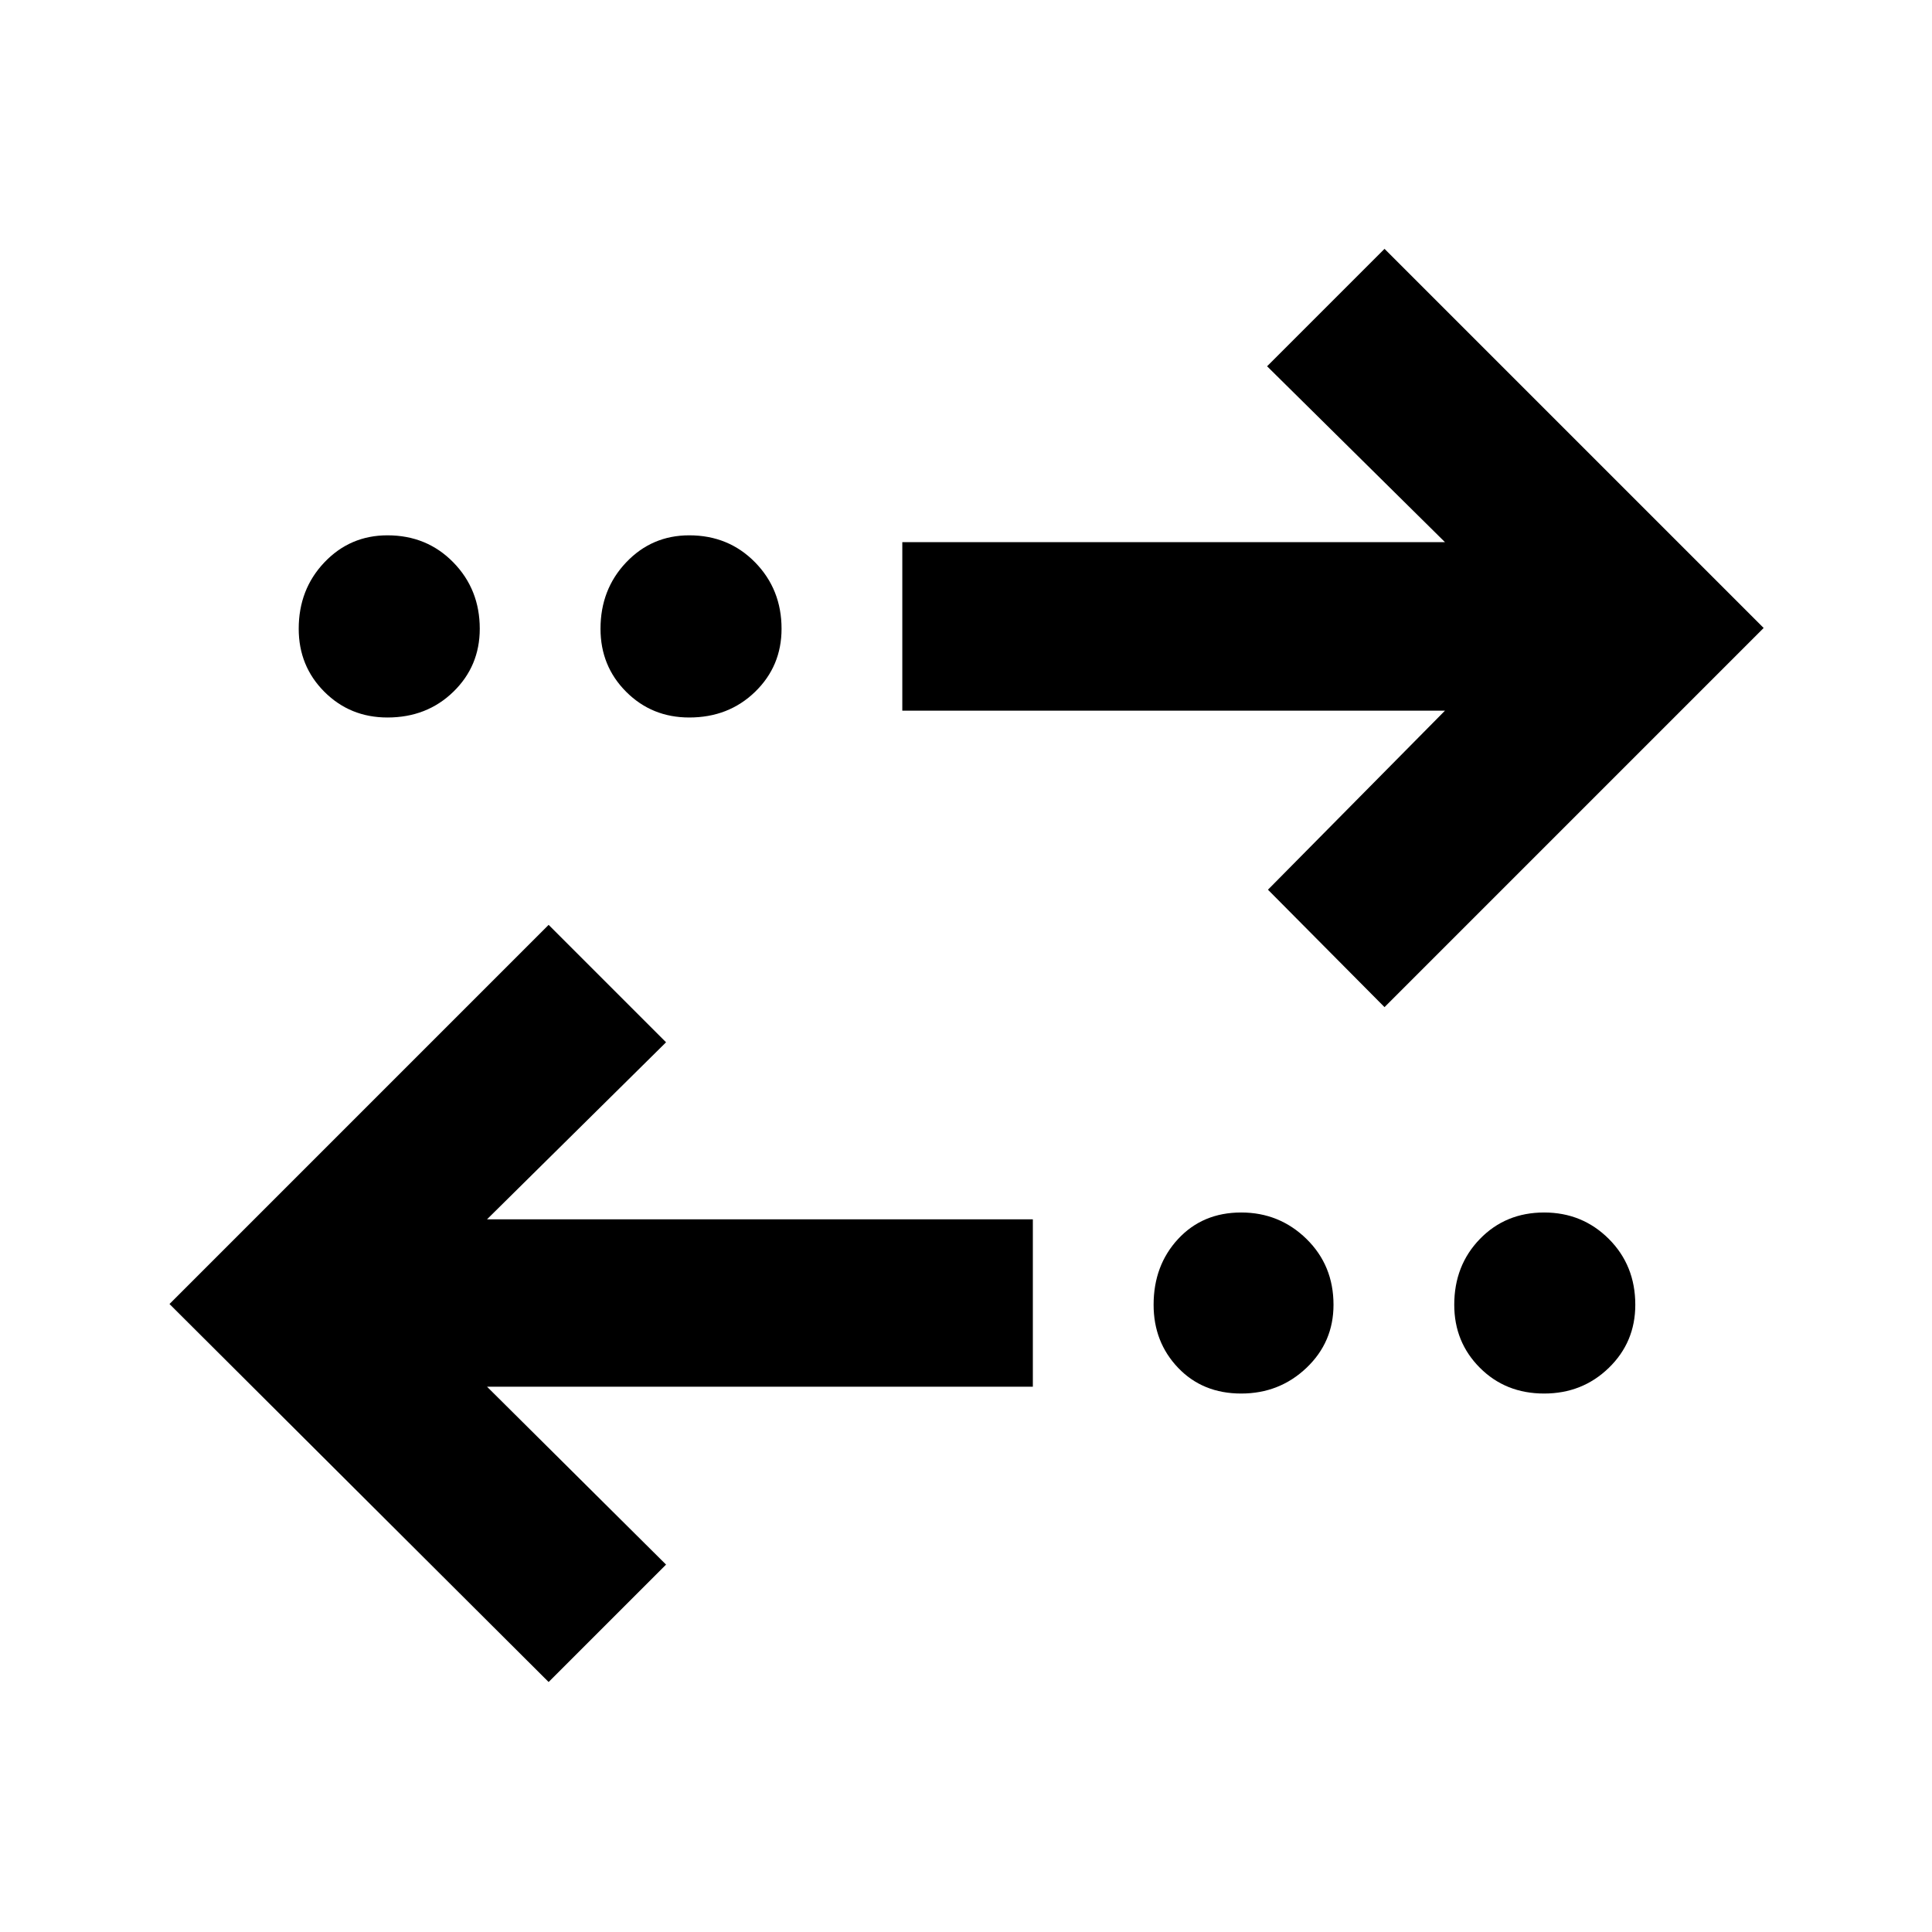 <svg xmlns="http://www.w3.org/2000/svg" height="48" viewBox="0 -960 960 960" width="48"><path d="M272.61-124.22 84.22-312.04l188.39-188.4 58.35 58.35L242-354.13h271.22v83.17H242l88.96 88.4-58.35 58.34Zm344.13-143.34q-19.13 0-31.33-12.77-12.19-12.76-12.19-31.33 0-19.57 12.19-32.72 12.2-13.14 31.33-13.14 19.01 0 32.44 13.14 13.43 13.15 13.43 32.72 0 18.57-13.43 31.33-13.43 12.77-32.44 12.77Zm150.53 0q-19.14 0-31.9-12.77-12.76-12.76-12.76-31.33 0-19.57 12.76-32.72 12.76-13.14 31.9-13.14 19 0 32.15 13.14 13.15 13.15 13.15 32.72 0 18.57-13.15 31.33-13.15 12.77-32.15 12.77Zm-79.31-192-57.92-58.35L718-606.87H448.35v-83.74H718L629.61-778l58.35-58.35 188.39 188.39-188.39 188.4ZM192.53-603.48q-18.57 0-31.34-12.76-12.76-12.76-12.76-31.33 0-19.57 12.76-33Q173.96-694 192.53-694q19.57 0 32.71 13.43 13.15 13.43 13.15 33 0 18.57-13.15 31.33-13.14 12.76-32.71 12.76Zm149.95 0q-18.57 0-31.33-12.76-12.76-12.76-12.76-31.33 0-19.57 12.76-33T342.48-694q19.57 0 32.72 13.43 13.15 13.43 13.15 33 0 18.57-13.15 31.33-13.15 12.76-32.72 12.76Z"/></svg>